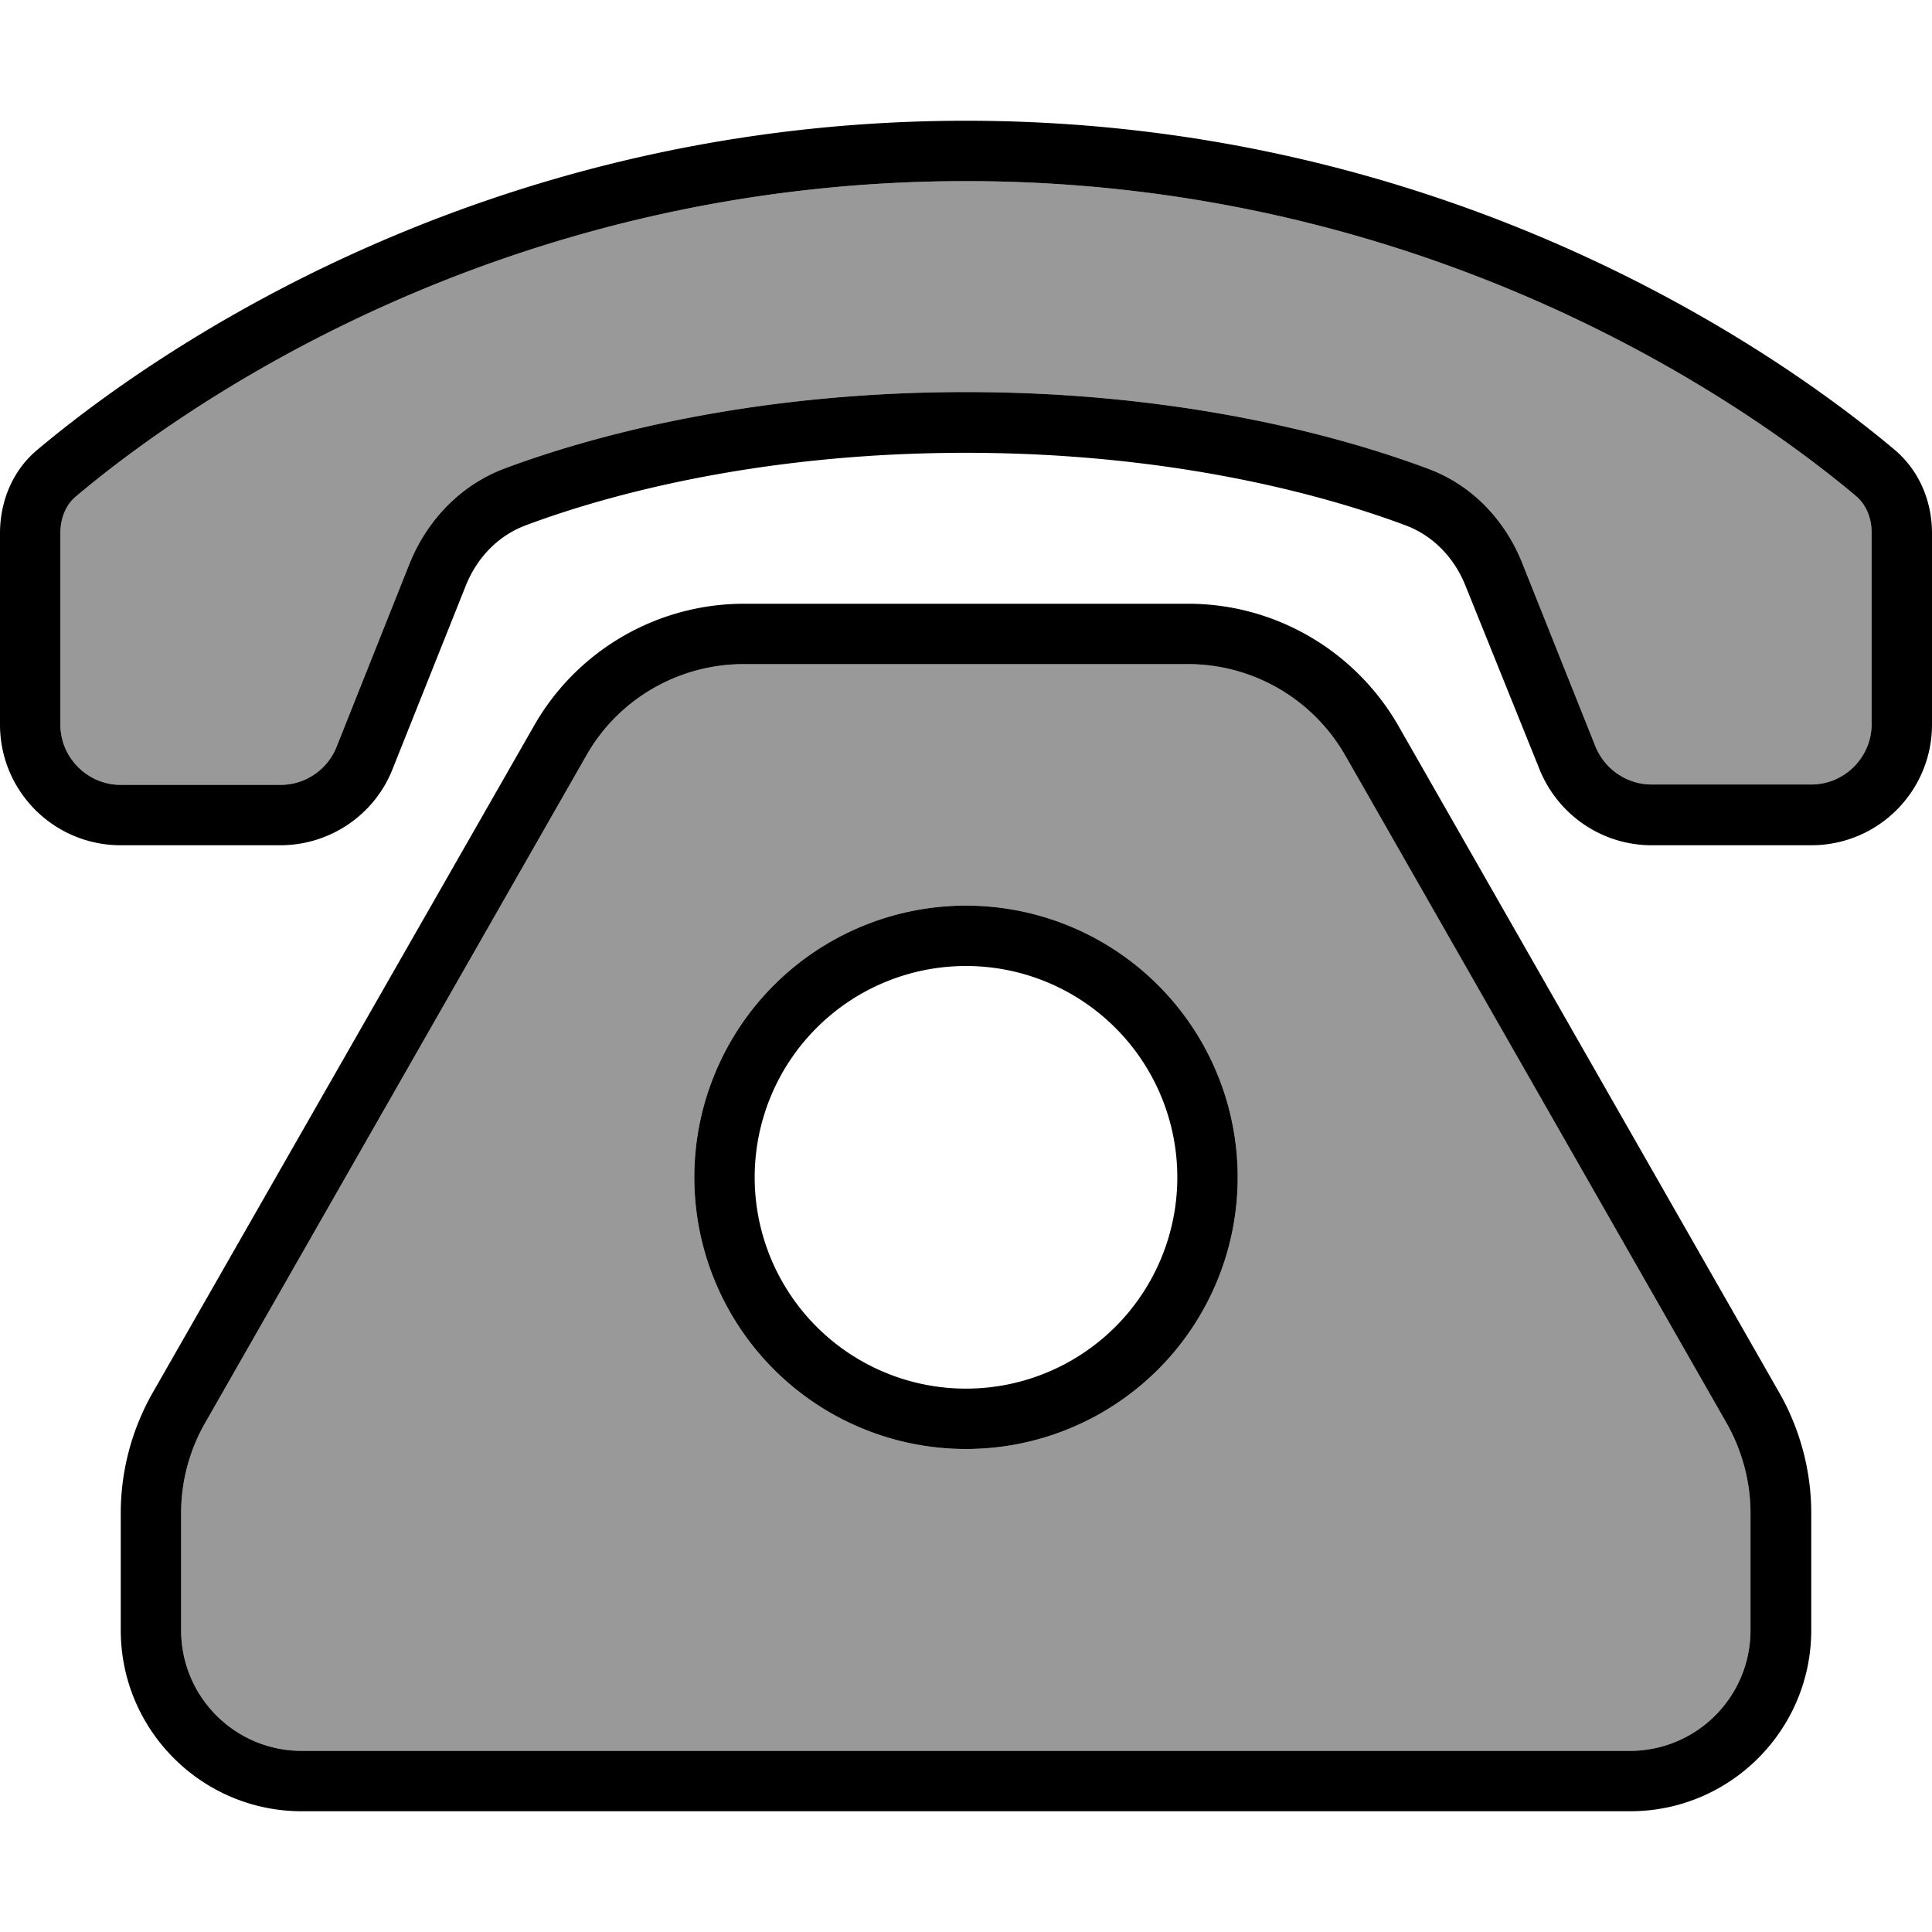 <svg xmlns="http://www.w3.org/2000/svg" viewBox="0 0 512 512"><defs><style>.fa-secondary{opacity:.4}</style></defs><path class="fa-secondary" d="M16 141.3c0-4.3 1.7-7.8 4.2-9.8C47 108.9 131.2 48 256 48s209 60.9 235.8 83.4c2.5 2.1 4.2 5.5 4.2 9.8l0 50.7c0 8.8-7.2 16-16 16l-42.3 0c-6.5 0-12.4-4-14.9-10.1l-19.4-48.6c-4.3-10.8-12.8-20.5-25-25c-20-7.5-62.8-20.3-122.4-20.3s-102.4 12.8-122.4 20.3c-12.1 4.6-20.6 14.2-25 25L89.2 197.9C86.8 204 80.9 208 74.3 208L32 208c-8.8 0-16-7.2-16-16l0-50.7zM48 401c0-8.4 2.2-16.6 6.3-23.8l101.1-177c8.5-15 24.5-24.2 41.7-24.2l117.7 0c17.2 0 33.1 9.2 41.7 24.2l101.1 177c4.1 7.3 6.3 15.5 6.3 23.8l0 31c0 17.7-14.3 32-32 32L80 464c-17.7 0-32-14.3-32-32l0-31zm136-89a72 72 0 1 0 144 0 72 72 0 1 0 -144 0z"/><path class="fa-primary" d="M256 48c124.8 0 209 60.9 235.8 83.4l7.9-9.4-7.9 9.4c2.5 2.1 4.2 5.5 4.2 9.8l0 50.7c0 8.8-7.2 16-16 16l-42.3 0c-6.5 0-12.4-4-14.9-10.1l-19.4-48.6c-4.3-10.8-12.8-20.5-25-25c-20-7.5-62.8-20.3-122.4-20.3s-102.4 12.8-122.4 20.3c-12.1 4.6-20.6 14.2-25 25L89.2 197.9C86.8 204 80.9 208 74.3 208L32 208c-8.8 0-16-7.2-16-16l0-50.7c0-4.3 1.7-7.8 4.2-9.8C47 108.9 131.2 48 256 48zM0 192c0 17.7 14.3 32 32 32l42.3 0c13.1 0 24.9-8 29.7-20.1l19.4-48.6c2.9-7.3 8.4-13.2 15.7-16c18.6-7 59.5-19.3 116.8-19.3s98.2 12.3 116.8 19.3c7.3 2.8 12.8 8.7 15.7 16L408 203.9c4.9 12.1 16.6 20.1 29.7 20.1l42.3 0c17.7 0 32-14.3 32-32l0-50.7c0-8.5-3.4-16.6-9.9-22.1C473.8 95.4 386.1 32 256 32S38.2 95.4 9.9 119.2C3.4 124.6 0 132.8 0 141.3L0 192zM48 401c0-8.4 2.2-16.6 6.3-23.8l101.1-177c8.5-15 24.5-24.2 41.7-24.2l117.7 0c17.2 0 33.1 9.2 41.7 24.2l101.1 177c4.1 7.3 6.3 15.5 6.3 23.8l0 31c0 17.7-14.3 32-32 32L80 464c-17.7 0-32-14.3-32-32l0-31zm-16 0l0 31c0 26.5 21.5 48 48 48l352 0c26.5 0 48-21.5 48-48l0-31c0-11.1-2.9-22.1-8.4-31.8l-101.1-177C359 172.3 337.8 160 314.9 160l-117.7 0c-23 0-44.2 12.3-55.6 32.2L40.4 369.2C34.9 378.9 32 389.9 32 401zm224-33a56 56 0 1 1 0-112 56 56 0 1 1 0 112zm-72-56a72 72 0 1 0 144 0 72 72 0 1 0 -144 0z"/></svg>